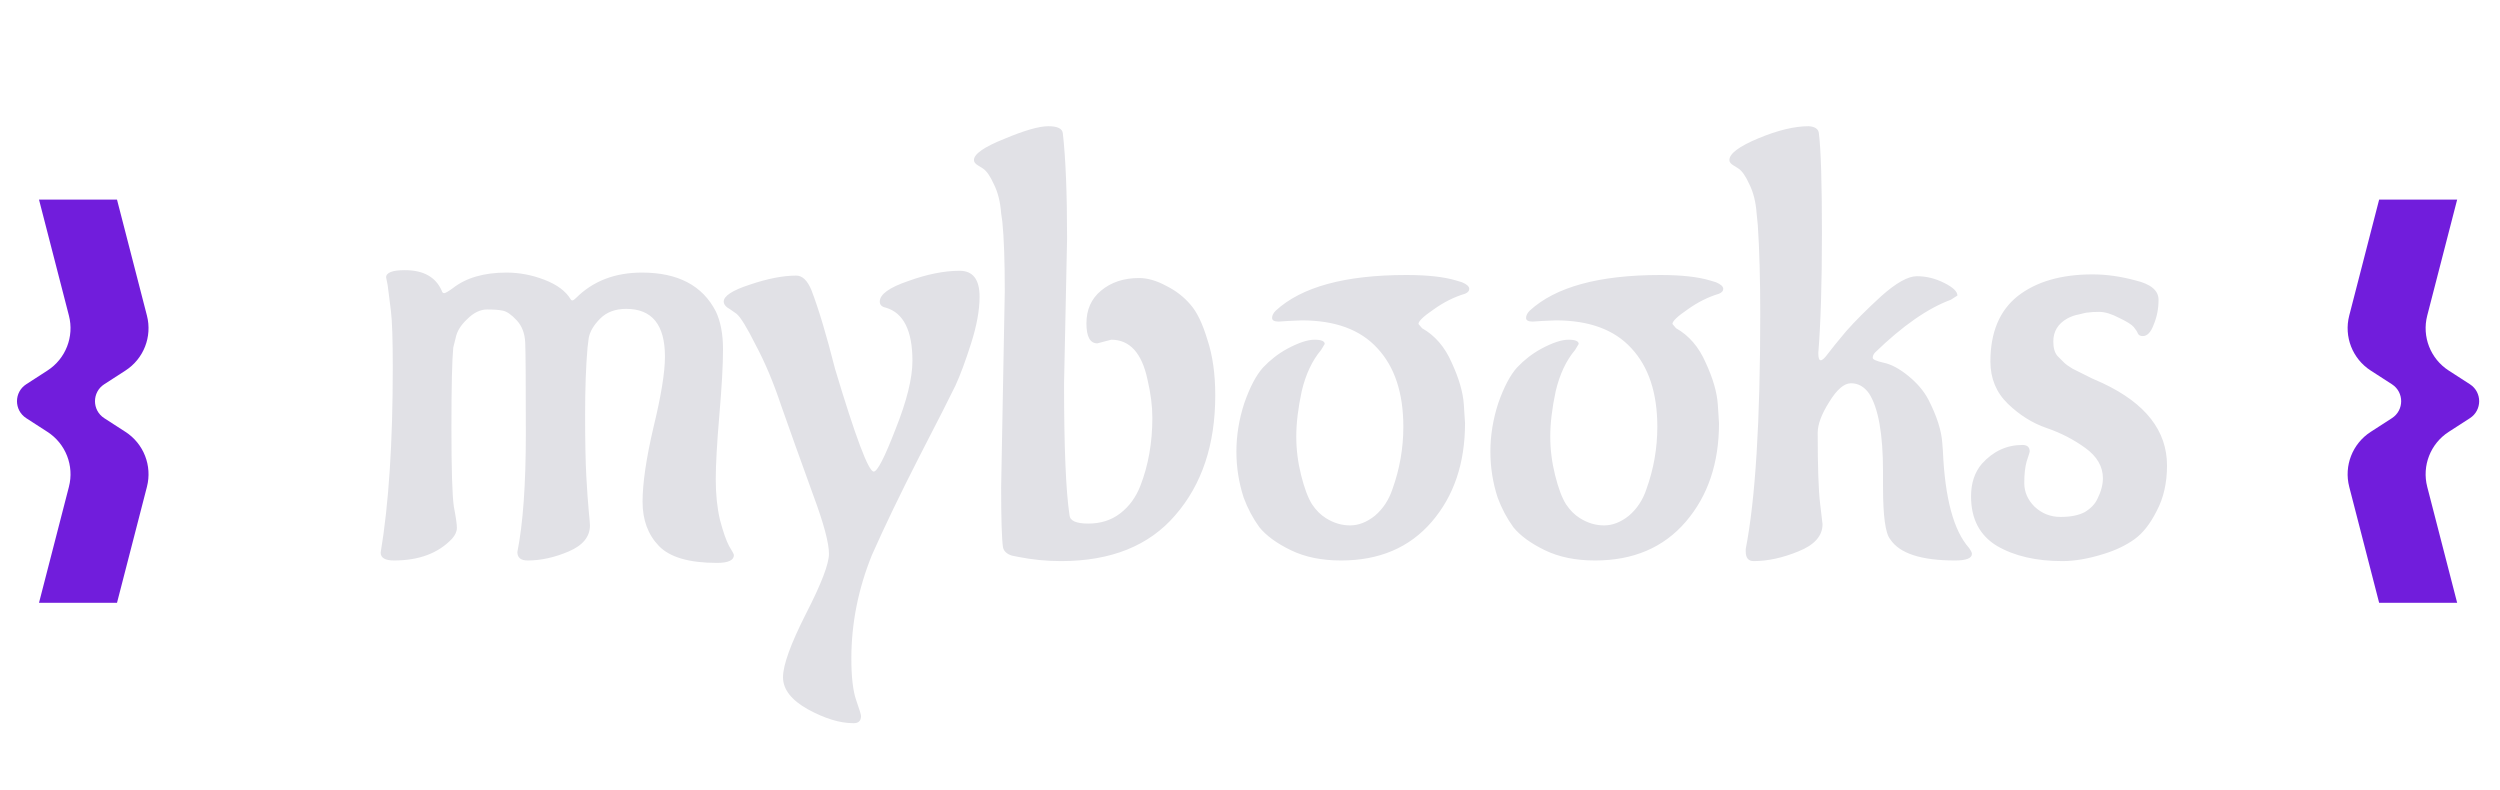 <svg width="155" height="49" viewBox="0 0 155 49" fill="none" xmlns="http://www.w3.org/2000/svg">
<path d="M32.077 34.225C32.427 32.475 32.602 30.025 32.602 26.875C32.602 23.7 32.589 21.825 32.564 21.25C32.539 20.675 32.364 20.212 32.039 19.863C31.714 19.512 31.427 19.312 31.177 19.262C30.952 19.212 30.627 19.188 30.202 19.188C29.777 19.188 29.364 19.387 28.964 19.788C28.564 20.163 28.327 20.55 28.252 20.95L28.102 21.55C28.027 22.3 27.989 23.962 27.989 26.538C27.989 29.113 28.039 30.738 28.139 31.413C28.264 32.062 28.327 32.5 28.327 32.725C28.327 32.95 28.227 33.175 28.027 33.4C27.177 34.3 25.977 34.75 24.427 34.75C23.877 34.75 23.602 34.587 23.602 34.263C24.102 31.262 24.352 27.438 24.352 22.788C24.352 21.062 24.314 19.9 24.239 19.3L24.089 18.1C24.064 17.825 24.014 17.525 23.939 17.2C23.939 16.9 24.327 16.75 25.102 16.75C26.252 16.75 27.014 17.175 27.389 18.025C27.414 18.125 27.464 18.175 27.539 18.175C27.614 18.175 27.789 18.075 28.064 17.875C28.889 17.225 30.002 16.9 31.402 16.9C32.202 16.9 32.989 17.05 33.764 17.35C34.539 17.65 35.077 18.05 35.377 18.55C35.402 18.6 35.439 18.625 35.489 18.625C35.539 18.625 35.614 18.575 35.714 18.475C36.764 17.425 38.127 16.9 39.802 16.9C42.027 16.9 43.552 17.7 44.377 19.3C44.677 19.925 44.827 20.712 44.827 21.663C44.827 22.613 44.752 23.962 44.602 25.712C44.452 27.462 44.377 28.8 44.377 29.725C44.377 30.65 44.464 31.488 44.639 32.237C44.839 32.987 45.027 33.525 45.202 33.85C45.402 34.175 45.502 34.362 45.502 34.413C45.502 34.737 45.152 34.9 44.452 34.9C42.727 34.9 41.527 34.55 40.852 33.85C40.177 33.15 39.839 32.237 39.839 31.113C39.839 29.962 40.064 28.425 40.514 26.5C40.989 24.55 41.227 23.087 41.227 22.113C41.227 20.137 40.427 19.15 38.827 19.15C38.152 19.15 37.614 19.35 37.214 19.75C36.814 20.15 36.577 20.55 36.502 20.95L36.427 21.55C36.327 22.7 36.277 24.087 36.277 25.712C36.277 27.337 36.302 28.613 36.352 29.538C36.402 30.438 36.452 31.15 36.502 31.675C36.552 32.175 36.577 32.475 36.577 32.575C36.577 33.275 36.139 33.812 35.264 34.188C34.389 34.562 33.539 34.75 32.714 34.75C32.289 34.75 32.077 34.575 32.077 34.225ZM53.384 44.388C53.384 44.688 53.234 44.837 52.934 44.837H52.896C52.071 44.837 51.134 44.55 50.084 43.975C49.059 43.4 48.546 42.737 48.546 41.987C48.546 41.237 49.021 39.925 49.971 38.05C50.921 36.2 51.396 34.962 51.396 34.337C51.396 33.663 51.071 32.45 50.421 30.7C49.596 28.425 48.934 26.575 48.434 25.15C47.959 23.725 47.434 22.475 46.859 21.4C46.309 20.3 45.909 19.65 45.659 19.45L45.284 19.188C45.009 19.038 44.871 18.875 44.871 18.7C44.871 18.35 45.409 18 46.484 17.65C47.584 17.275 48.546 17.087 49.371 17.087C49.746 17.087 50.059 17.387 50.309 17.988C50.759 19.163 51.246 20.788 51.771 22.863C53.046 27.113 53.846 29.238 54.171 29.238C54.396 29.238 54.846 28.363 55.521 26.613C56.221 24.863 56.571 23.45 56.571 22.375C56.571 20.5 56.021 19.4 54.921 19.075C54.671 19.025 54.546 18.9 54.546 18.7C54.546 18.25 55.134 17.825 56.309 17.425C57.484 17 58.546 16.788 59.496 16.788C60.321 16.788 60.734 17.325 60.734 18.4C60.734 19.225 60.559 20.188 60.209 21.288C59.859 22.387 59.534 23.262 59.234 23.913C58.934 24.538 58.184 26.012 56.984 28.337C55.809 30.637 54.834 32.663 54.059 34.413C53.209 36.513 52.784 38.65 52.784 40.825C52.784 41.975 52.884 42.837 53.084 43.413C53.284 43.987 53.384 44.312 53.384 44.388ZM68.896 21.062L68.034 21.288C67.584 21.288 67.359 20.875 67.359 20.05C67.359 19.2 67.659 18.525 68.259 18.025C68.884 17.5 69.671 17.238 70.621 17.238C71.146 17.238 71.709 17.4 72.309 17.725C72.909 18.025 73.409 18.413 73.809 18.887C74.209 19.337 74.559 20.062 74.859 21.062C75.184 22.038 75.346 23.188 75.346 24.512C75.346 27.562 74.521 30.038 72.871 31.938C71.246 33.837 68.884 34.788 65.784 34.788C64.884 34.788 63.996 34.7 63.121 34.525L62.746 34.45C62.421 34.35 62.234 34.175 62.184 33.925C62.109 33.4 62.071 32.163 62.071 30.212L62.296 18.062C62.296 16.188 62.246 14.75 62.146 13.75L62.071 13.225C62.021 12.525 61.871 11.925 61.621 11.425C61.396 10.925 61.171 10.6 60.946 10.45L60.646 10.262C60.471 10.162 60.384 10.05 60.384 9.925C60.384 9.55 61.009 9.113 62.259 8.613C63.509 8.088 64.421 7.825 64.996 7.825C65.571 7.825 65.871 7.975 65.896 8.275C66.071 9.8 66.159 11.975 66.159 14.8L65.971 23.8C65.971 27.725 66.084 30.438 66.309 31.938C66.334 32.288 66.721 32.462 67.471 32.462C68.246 32.462 68.909 32.25 69.459 31.825C70.009 31.4 70.421 30.837 70.696 30.137C71.196 28.863 71.446 27.45 71.446 25.9C71.446 25.175 71.346 24.387 71.146 23.538C70.796 21.887 70.046 21.062 68.896 21.062ZM80.707 19.863C80.057 19.887 79.582 19.913 79.282 19.938C79.007 19.938 78.869 19.863 78.869 19.712C78.869 19.562 78.944 19.413 79.094 19.262C80.694 17.788 83.394 17.05 87.194 17.05C88.494 17.05 89.519 17.163 90.269 17.387L90.644 17.5C90.944 17.625 91.094 17.762 91.094 17.913C91.094 18.038 91.007 18.137 90.832 18.212C90.157 18.413 89.507 18.738 88.882 19.188C88.257 19.613 87.944 19.913 87.944 20.087L88.169 20.35C88.969 20.8 89.582 21.512 90.007 22.488C90.457 23.462 90.707 24.325 90.757 25.075L90.832 26.238C90.832 28.712 90.144 30.75 88.769 32.35C87.394 33.95 85.519 34.75 83.144 34.75C81.944 34.75 80.907 34.538 80.032 34.112C79.157 33.688 78.507 33.212 78.082 32.688C77.682 32.138 77.357 31.525 77.107 30.85C76.807 29.925 76.657 28.975 76.657 28C76.657 27 76.819 26 77.144 25C77.494 24 77.882 23.262 78.307 22.788C78.757 22.312 79.257 21.925 79.807 21.625C80.507 21.25 81.069 21.062 81.494 21.062C81.919 21.062 82.132 21.15 82.132 21.325L81.907 21.7C81.357 22.35 80.957 23.2 80.707 24.25C80.482 25.3 80.369 26.238 80.369 27.062C80.369 27.863 80.469 28.663 80.669 29.462C80.869 30.262 81.094 30.863 81.344 31.262C81.594 31.637 81.882 31.925 82.207 32.125C82.682 32.425 83.182 32.575 83.707 32.575C84.232 32.575 84.744 32.375 85.244 31.975C85.744 31.55 86.107 31 86.332 30.325C86.782 29.075 87.007 27.788 87.007 26.462C87.007 24.363 86.469 22.738 85.394 21.587C84.344 20.438 82.782 19.863 80.707 19.863ZM96.454 19.863C95.804 19.887 95.329 19.913 95.029 19.938C94.754 19.938 94.616 19.863 94.616 19.712C94.616 19.562 94.691 19.413 94.841 19.262C96.441 17.788 99.141 17.05 102.941 17.05C104.241 17.05 105.266 17.163 106.016 17.387L106.391 17.5C106.691 17.625 106.841 17.762 106.841 17.913C106.841 18.038 106.754 18.137 106.579 18.212C105.904 18.413 105.254 18.738 104.629 19.188C104.004 19.613 103.691 19.913 103.691 20.087L103.916 20.35C104.716 20.8 105.329 21.512 105.754 22.488C106.204 23.462 106.454 24.325 106.504 25.075L106.579 26.238C106.579 28.712 105.891 30.75 104.516 32.35C103.141 33.95 101.266 34.75 98.891 34.75C97.691 34.75 96.654 34.538 95.779 34.112C94.904 33.688 94.254 33.212 93.829 32.688C93.429 32.138 93.104 31.525 92.854 30.85C92.554 29.925 92.404 28.975 92.404 28C92.404 27 92.566 26 92.891 25C93.241 24 93.629 23.262 94.054 22.788C94.504 22.312 95.004 21.925 95.554 21.625C96.254 21.25 96.816 21.062 97.241 21.062C97.666 21.062 97.879 21.15 97.879 21.325L97.654 21.7C97.104 22.35 96.704 23.2 96.454 24.25C96.229 25.3 96.116 26.238 96.116 27.062C96.116 27.863 96.216 28.663 96.416 29.462C96.616 30.262 96.841 30.863 97.091 31.262C97.341 31.637 97.629 31.925 97.954 32.125C98.429 32.425 98.929 32.575 99.454 32.575C99.979 32.575 100.491 32.375 100.991 31.975C101.491 31.55 101.854 31 102.079 30.325C102.529 29.075 102.754 27.788 102.754 26.462C102.754 24.363 102.216 22.738 101.141 21.587C100.091 20.438 98.529 19.863 96.454 19.863ZM116.26 21.85C116.16 21.95 116.11 22.062 116.11 22.188C116.11 22.288 116.335 22.387 116.785 22.488C117.26 22.587 117.772 22.863 118.322 23.312C118.872 23.762 119.285 24.25 119.56 24.775C120.085 25.8 120.372 26.7 120.422 27.475L120.46 27.962C120.585 30.887 121.122 32.888 122.072 33.962C122.197 34.138 122.26 34.263 122.26 34.337C122.26 34.612 121.91 34.75 121.21 34.75C119.11 34.75 117.772 34.312 117.197 33.438C116.897 33.087 116.747 32 116.747 30.175V29.238C116.747 26.913 116.46 25.3 115.885 24.4C115.585 23.975 115.21 23.762 114.76 23.762C114.335 23.762 113.885 24.15 113.41 24.925C112.935 25.675 112.697 26.312 112.697 26.837C112.697 28.938 112.747 30.4 112.847 31.225C112.947 32.05 112.997 32.475 112.997 32.5C112.997 33.225 112.497 33.788 111.497 34.188C110.522 34.587 109.597 34.788 108.722 34.788C108.397 34.788 108.235 34.587 108.235 34.188V34.038C108.835 30.962 109.135 26.113 109.135 19.488C109.135 17.312 109.085 15.475 108.985 13.975L108.91 13.225C108.86 12.525 108.71 11.925 108.46 11.425C108.235 10.925 108.01 10.6 107.785 10.45L107.485 10.262C107.31 10.162 107.222 10.05 107.222 9.925C107.222 9.525 107.822 9.075 109.022 8.575C110.222 8.075 111.26 7.825 112.135 7.825C112.535 7.85 112.747 8 112.772 8.275C112.897 9.275 112.96 11.338 112.96 14.463C112.96 17.562 112.885 20.038 112.735 21.887C112.735 22.188 112.785 22.337 112.885 22.337C112.985 22.337 113.135 22.2 113.335 21.925C113.56 21.625 113.935 21.163 114.46 20.538C115.01 19.913 115.735 19.188 116.635 18.363C117.56 17.538 118.297 17.125 118.847 17.125C119.422 17.125 119.985 17.262 120.535 17.538C121.085 17.812 121.36 18.075 121.36 18.325L120.947 18.587C119.522 19.113 117.96 20.2 116.26 21.85ZM134.355 28.863C134.355 29.938 134.142 30.875 133.717 31.675C133.317 32.475 132.855 33.062 132.33 33.438C131.805 33.812 131.18 34.112 130.455 34.337C129.505 34.638 128.642 34.788 127.867 34.788C126.242 34.788 124.892 34.475 123.817 33.85C122.742 33.2 122.205 32.175 122.205 30.775C122.205 29.95 122.43 29.275 122.88 28.75C123.58 27.975 124.417 27.587 125.392 27.587C125.692 27.587 125.842 27.725 125.842 28C125.842 28.025 125.78 28.225 125.655 28.6C125.555 28.95 125.505 29.4 125.505 29.95C125.505 30.5 125.717 30.988 126.142 31.413C126.592 31.837 127.13 32.05 127.755 32.05C128.38 32.05 128.88 31.95 129.255 31.75C129.63 31.525 129.892 31.25 130.042 30.925C130.267 30.475 130.38 30.05 130.38 29.65C130.38 28.925 130.017 28.3 129.292 27.775C128.567 27.25 127.767 26.837 126.892 26.538C126.017 26.238 125.217 25.738 124.492 25.038C123.767 24.337 123.405 23.462 123.405 22.413C123.405 20.613 123.967 19.262 125.092 18.363C126.242 17.462 127.792 17.012 129.742 17.012C130.592 17.012 131.48 17.137 132.405 17.387C133.355 17.613 133.83 18.012 133.83 18.587C133.83 19.137 133.73 19.65 133.53 20.125C133.355 20.6 133.13 20.837 132.855 20.837C132.705 20.837 132.605 20.788 132.555 20.688C132.505 20.562 132.417 20.425 132.292 20.275C132.167 20.125 131.867 19.938 131.392 19.712C130.917 19.462 130.505 19.337 130.155 19.337C129.83 19.337 129.605 19.35 129.48 19.375C129.38 19.375 129.192 19.413 128.917 19.488C128.642 19.538 128.392 19.625 128.167 19.75C127.592 20.075 127.305 20.55 127.305 21.175C127.305 21.575 127.392 21.875 127.567 22.075C127.742 22.25 127.88 22.387 127.98 22.488C128.08 22.587 128.255 22.712 128.505 22.863C128.755 22.988 128.93 23.075 129.03 23.125C129.13 23.175 129.355 23.288 129.705 23.462C130.055 23.613 130.28 23.712 130.38 23.762C133.03 25.012 134.355 26.712 134.355 28.863Z" fill="#E1E1E6"/>
<path d="M147.507 12.375L145.652 19.568C145.316 20.871 145.852 22.243 146.982 22.973L148.301 23.825C149.063 24.318 149.063 25.432 148.301 25.925L146.982 26.777C145.852 27.507 145.316 28.879 145.652 30.182L147.507 37.375H152.344L150.488 30.182C150.152 28.879 150.688 27.507 151.818 26.777L153.137 25.925C153.899 25.432 153.899 24.318 153.137 23.825L151.818 22.973C150.688 22.243 150.152 20.871 150.488 19.568L152.344 12.375H147.507Z" fill="#711DDC"/>
<path d="M7.254 12.375L9.11 19.568C9.446 20.871 8.91 22.243 7.78 22.973L6.461 23.825C5.699 24.318 5.699 25.432 6.461 25.925L7.78 26.777C8.91 27.507 9.446 28.879 9.11 30.182L7.254 37.375H2.418L4.273 30.182C4.61 28.879 4.074 27.507 2.943 26.777L1.625 25.925C0.863 25.432 0.863 24.318 1.625 23.825L2.943 22.973C4.074 22.243 4.61 20.871 4.273 19.568L2.418 12.375H7.254Z" fill="#711DDC"/>
</svg>
